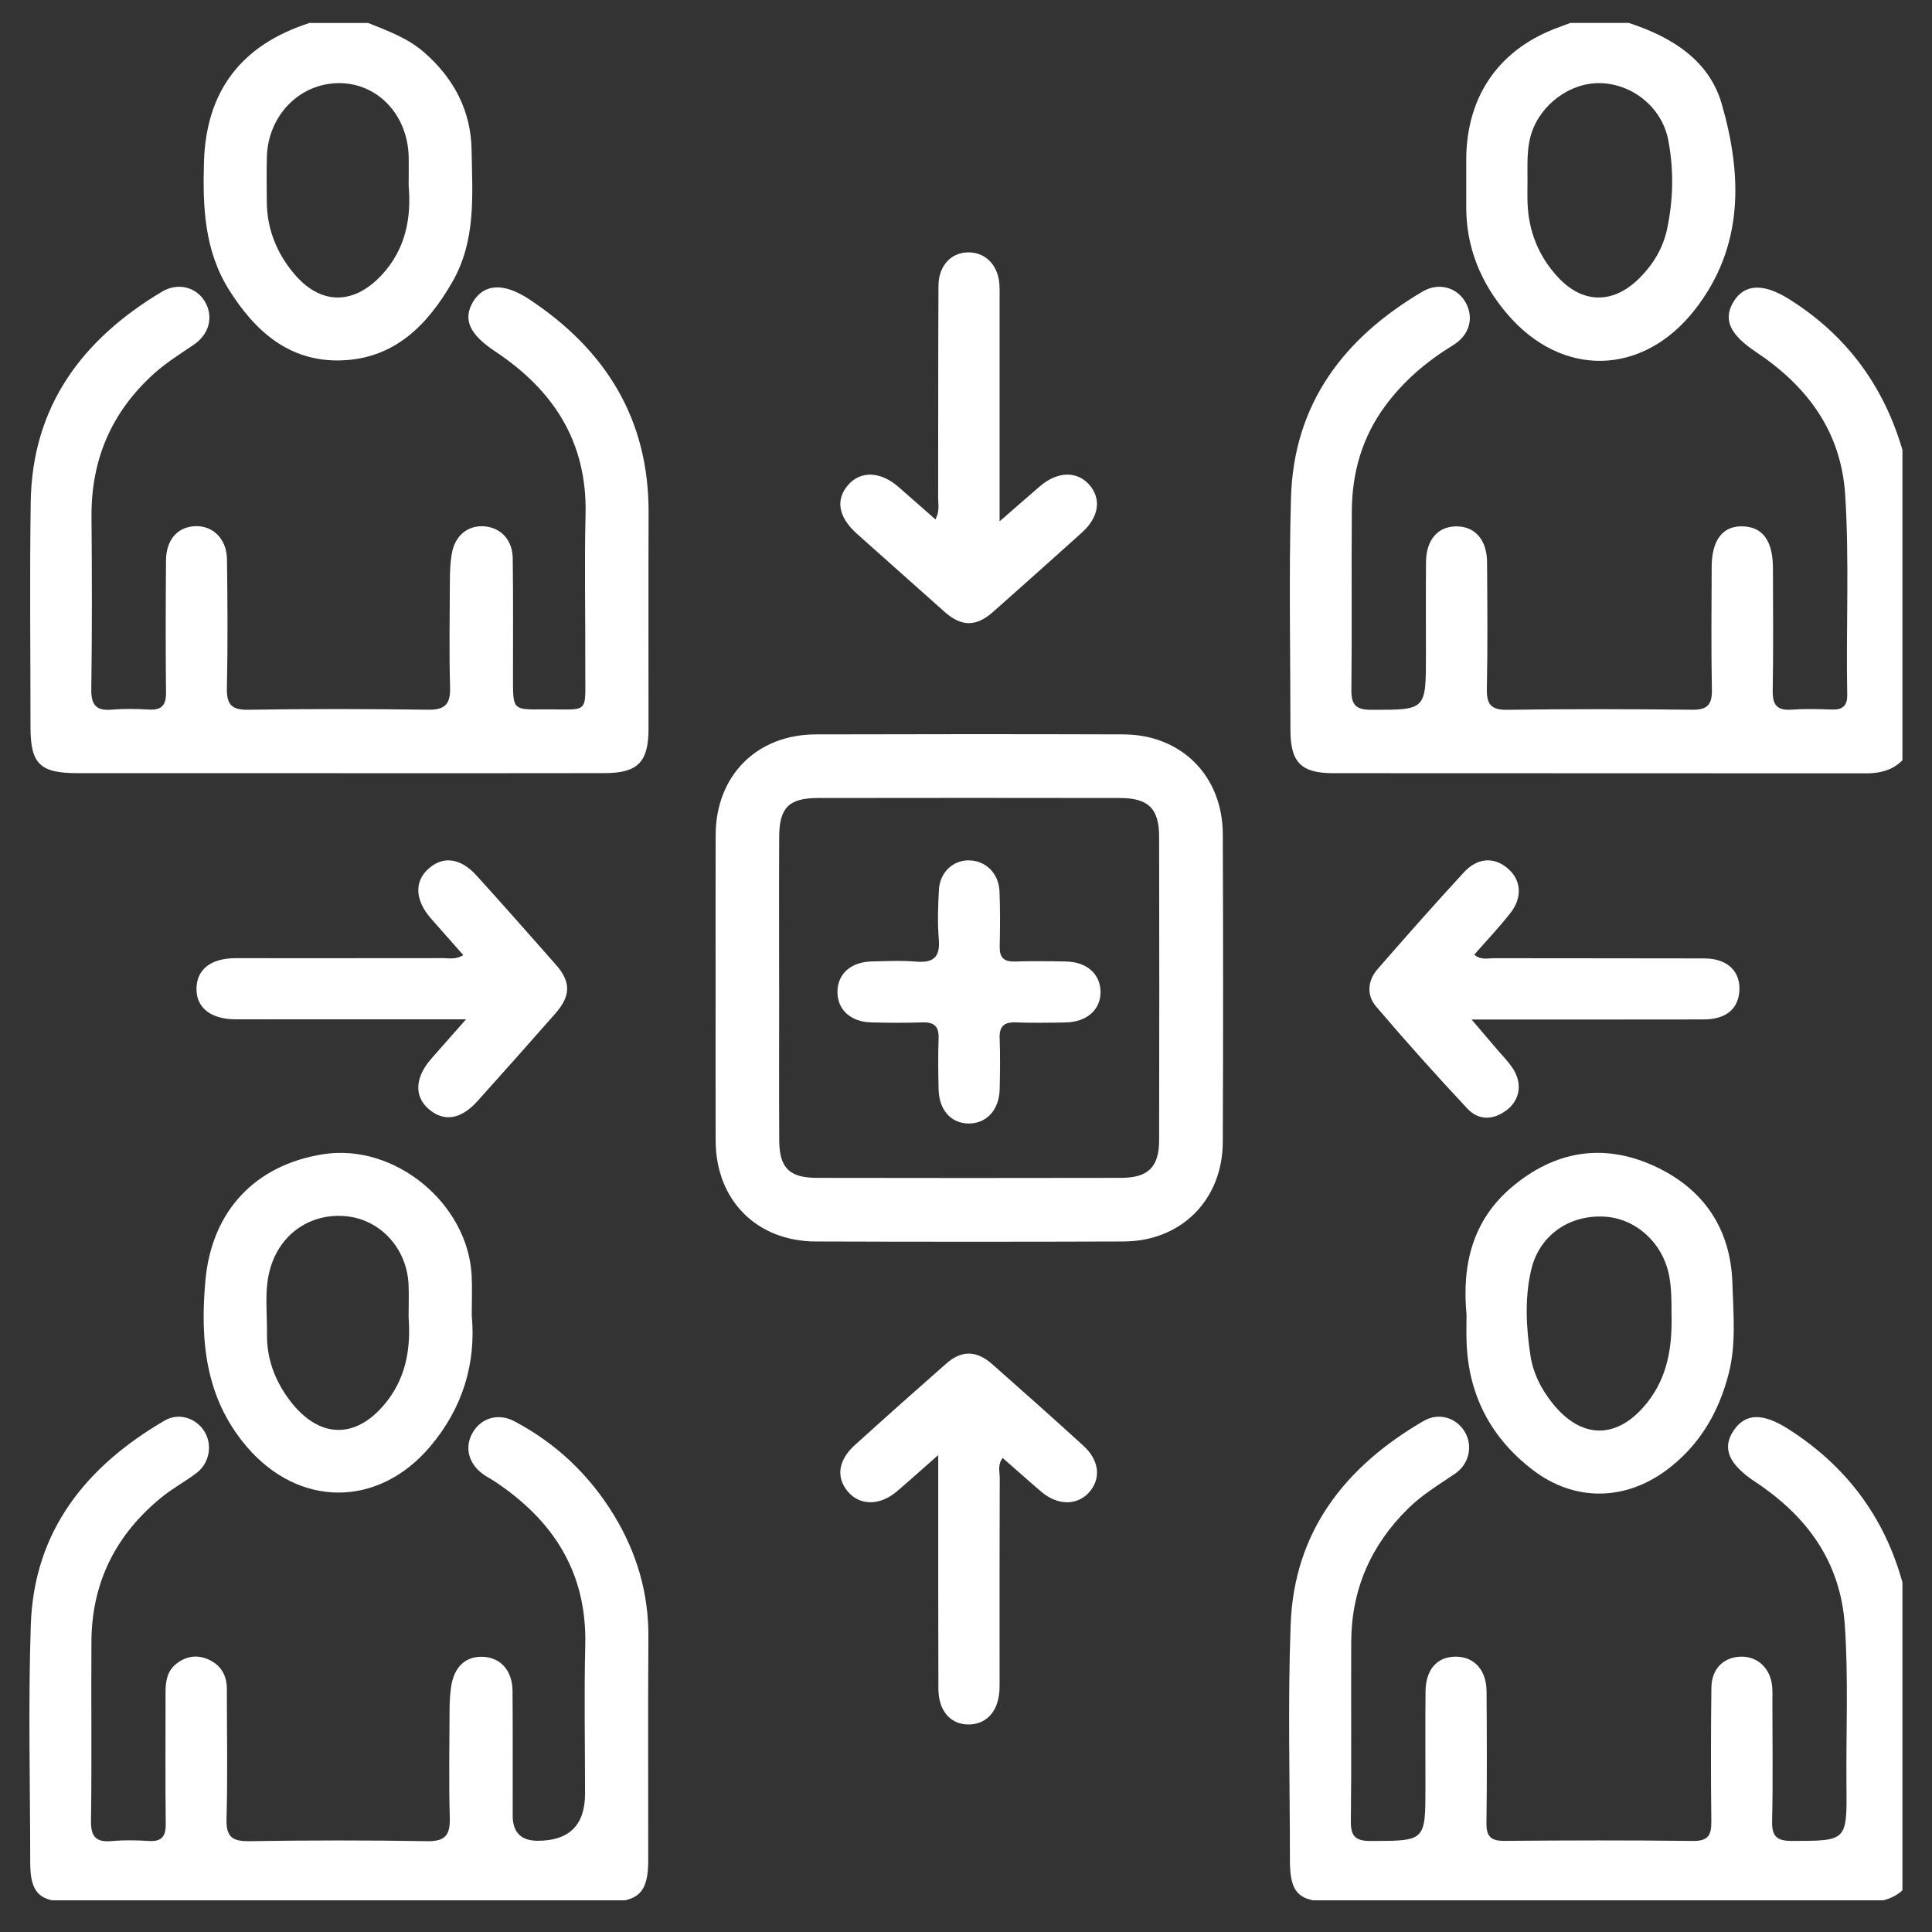 <svg width="100" height="100" viewBox="0 0 100 100" fill="none" xmlns="http://www.w3.org/2000/svg">
<rect x="0" y="0" width="100" height="100" fill="#333333" stroke="none"/>
<g clip-path="url(#clip0_632_3753)">
<path d="M98.721 39.05C98.197 39.791 97.463 40.03 96.582 40.028C87.387 40.019 78.191 40.028 68.997 40.019C67.339 40.019 66.793 39.451 66.793 37.788C66.793 33.775 66.706 29.759 66.822 25.75C66.964 20.884 69.567 17.481 73.641 15.087C74.486 14.589 75.44 14.893 75.864 15.661C76.295 16.442 76.079 17.336 75.212 17.866C73.846 18.703 72.657 19.713 71.703 21.003C70.512 22.613 69.987 24.442 69.97 26.417C69.944 29.514 69.983 32.611 69.947 35.706C69.938 36.49 70.189 36.739 70.973 36.739C73.806 36.743 73.806 36.768 73.806 33.923C73.806 32.312 73.797 30.701 73.81 29.088C73.82 27.937 74.426 27.245 75.387 27.245C76.343 27.245 76.962 27.942 76.97 29.092C76.985 31.271 77.004 33.452 76.96 35.632C76.943 36.433 77.146 36.751 78.013 36.739C81.203 36.694 84.395 36.699 87.587 36.736C88.385 36.745 88.622 36.466 88.607 35.694C88.565 33.578 88.59 31.461 88.596 29.343C88.6 27.95 89.166 27.216 90.198 27.243C91.235 27.27 91.763 27.99 91.767 29.398C91.771 31.514 91.793 33.633 91.755 35.749C91.742 36.49 91.984 36.785 92.732 36.732C93.424 36.682 94.123 36.701 94.816 36.726C95.375 36.745 95.622 36.532 95.612 35.955C95.546 32.512 95.725 29.069 95.508 25.628C95.299 22.316 93.532 19.979 90.876 18.209C89.553 17.327 89.175 16.546 89.717 15.634C90.275 14.695 91.256 14.636 92.609 15.486C95.888 17.544 97.864 20.513 98.723 24.258V39.05H98.721Z" fill="white"/>
<path d="M98.693 97.614C98.138 98.262 97.439 98.454 96.588 98.452C87.362 98.429 78.133 98.439 68.907 98.437C67.224 98.437 66.766 97.983 66.766 96.305C66.766 92.23 66.652 88.148 66.804 84.077C66.984 79.256 69.635 75.903 73.682 73.551C74.485 73.083 75.394 73.389 75.823 74.123C76.245 74.845 76.049 75.787 75.291 76.294C74.451 76.859 73.587 77.385 72.863 78.101C70.951 79.992 69.952 82.279 69.939 84.974C69.924 88.07 69.958 91.168 69.92 94.265C69.91 95.055 70.169 95.291 70.95 95.289C73.781 95.283 73.781 95.31 73.781 92.475C73.781 90.831 73.769 89.188 73.786 87.544C73.798 86.385 74.409 85.726 75.397 85.749C76.319 85.77 76.936 86.456 76.944 87.533C76.959 89.807 76.971 92.083 76.938 94.358C76.929 95.064 77.174 95.289 77.871 95.283C81.126 95.256 84.381 95.247 87.635 95.287C88.435 95.296 88.585 94.966 88.578 94.27C88.551 91.964 88.553 89.657 88.582 87.35C88.593 86.378 89.209 85.775 90.096 85.749C90.993 85.722 91.669 86.378 91.732 87.349C91.749 87.601 91.739 87.854 91.739 88.107C91.739 90.16 91.772 92.214 91.724 94.268C91.705 95.066 91.988 95.289 92.761 95.287C95.579 95.281 95.602 95.306 95.573 92.46C95.547 89.68 95.678 86.9 95.488 84.122C95.26 80.818 93.52 78.468 90.852 76.701C89.493 75.802 89.115 74.97 89.725 74.056C90.328 73.152 91.215 73.11 92.554 73.961C95.841 76.051 97.882 79.011 98.693 82.821V97.612V97.614Z" fill="white"/>
<path d="M19.054 1.188C20.078 1.6 21.117 1.974 21.969 2.723C23.494 4.064 24.378 5.729 24.41 7.769C24.448 10.097 24.653 12.449 23.405 14.609C22.1 16.868 20.384 18.578 17.64 18.654C14.96 18.728 13.189 17.134 11.845 14.987C10.576 12.958 10.491 10.693 10.557 8.398C10.662 4.691 12.512 2.314 16.02 1.189H19.054V1.188ZM21.152 9.644C21.152 8.966 21.163 8.525 21.152 8.083C21.087 5.9 19.497 4.264 17.485 4.304C15.467 4.343 13.869 6.002 13.812 8.134C13.793 8.89 13.804 9.648 13.808 10.406C13.814 11.822 14.3 13.062 15.199 14.142C16.563 15.783 18.271 15.814 19.74 14.252C21.038 12.873 21.285 11.199 21.154 9.644H21.152Z" fill="white"/>
<path d="M84.309 1.188C86.51 1.908 88.461 3.101 89.118 5.383C90.178 9.063 90.279 12.755 87.733 16.021C85.037 19.479 80.829 19.574 77.994 16.228C76.647 14.638 75.879 12.8 75.892 10.68C75.898 9.859 75.887 9.036 75.892 8.216C75.919 4.91 77.644 2.487 80.747 1.387C80.925 1.324 81.1 1.254 81.277 1.188C82.288 1.188 83.3 1.188 84.311 1.188H84.309ZM79.063 9.363C79.063 9.741 79.052 10.121 79.065 10.499C79.118 11.978 79.641 13.275 80.648 14.356C81.917 15.721 83.469 15.74 84.803 14.448C85.55 13.724 86.076 12.857 86.289 11.852C86.61 10.326 86.644 8.778 86.346 7.241C86.025 5.582 84.528 4.351 82.843 4.304C81.286 4.26 79.74 5.398 79.261 6.92C79.008 7.722 79.069 8.544 79.063 9.363Z" fill="white"/>
<path d="M17.561 40.018C13.043 40.018 8.525 40.02 4.007 40.018C2.065 40.018 1.581 39.537 1.579 37.639C1.579 33.754 1.531 29.866 1.59 25.981C1.666 21.018 4.26 17.564 8.375 15.103C9.226 14.594 10.18 14.87 10.613 15.622C11.058 16.393 10.839 17.296 10.017 17.852C9.31 18.329 8.59 18.78 7.953 19.355C5.761 21.341 4.712 23.803 4.736 26.756C4.761 29.726 4.769 32.697 4.725 35.665C4.712 36.511 4.991 36.803 5.816 36.731C6.443 36.676 7.081 36.691 7.71 36.727C8.369 36.765 8.601 36.499 8.593 35.844C8.569 33.569 8.576 31.293 8.592 29.019C8.599 28.002 9.116 27.356 9.942 27.248C10.94 27.119 11.736 27.835 11.749 28.956C11.776 31.168 11.793 33.379 11.744 35.591C11.725 36.444 11.958 36.752 12.855 36.737C15.95 36.687 19.047 36.691 22.144 36.735C23.012 36.746 23.318 36.471 23.296 35.6C23.246 33.739 23.275 31.873 23.286 30.009C23.288 29.568 23.309 29.122 23.379 28.688C23.531 27.738 24.202 27.18 25.059 27.242C25.919 27.307 26.526 27.936 26.539 28.905C26.567 30.989 26.552 33.075 26.552 35.162C26.552 36.72 26.552 36.733 28.069 36.718C30.582 36.691 30.28 37.079 30.293 34.516C30.307 31.894 30.242 29.27 30.308 26.648C30.404 22.893 28.657 20.197 25.638 18.195C24.31 17.315 23.938 16.532 24.487 15.618C25.046 14.691 26.064 14.613 27.386 15.487C31.346 18.103 33.59 21.689 33.571 26.543C33.556 30.271 33.571 34.001 33.567 37.728C33.567 39.44 33.012 40.012 31.31 40.016C26.729 40.026 22.148 40.02 17.565 40.02L17.561 40.018Z" fill="white"/>
<path d="M17.556 98.447C12.912 98.447 8.268 98.449 3.623 98.447C2.046 98.447 1.567 97.976 1.565 96.431C1.561 92.323 1.457 88.213 1.594 84.111C1.755 79.238 4.459 75.894 8.527 73.525C9.268 73.093 10.17 73.41 10.59 74.106C11.002 74.788 10.847 75.723 10.18 76.236C9.604 76.677 8.954 77.022 8.392 77.477C6.017 79.395 4.753 81.881 4.732 84.951C4.712 88.046 4.755 91.143 4.71 94.238C4.696 95.093 4.989 95.367 5.804 95.293C6.431 95.236 7.069 95.249 7.698 95.289C8.363 95.331 8.586 95.061 8.578 94.407C8.553 92.133 8.572 89.859 8.569 87.585C8.569 87.028 8.648 86.507 9.11 86.131C9.623 85.715 10.21 85.629 10.799 85.899C11.428 86.186 11.742 86.71 11.742 87.415C11.742 89.659 11.787 91.903 11.725 94.143C11.698 95.084 12.027 95.314 12.918 95.299C15.98 95.251 19.047 95.247 22.11 95.299C23.052 95.316 23.305 94.975 23.28 94.09C23.229 92.258 23.261 90.425 23.269 88.593C23.269 88.183 23.288 87.771 23.341 87.366C23.485 86.266 24.114 85.69 25.062 85.76C25.94 85.825 26.522 86.492 26.529 87.528C26.546 89.676 26.535 91.823 26.537 93.972C26.537 94.841 26.966 95.276 27.825 95.278C29.463 95.28 30.282 94.466 30.282 92.834C30.282 90.275 30.23 87.716 30.293 85.158C30.388 81.368 28.617 78.658 25.556 76.646C25.372 76.525 25.171 76.426 24.994 76.297C24.232 75.74 24.031 74.881 24.477 74.132C24.916 73.393 25.79 73.126 26.617 73.561C28.79 74.706 30.517 76.35 31.79 78.445C32.959 80.374 33.578 82.464 33.561 84.744C33.533 88.597 33.557 92.452 33.552 96.307C33.55 97.953 33.054 98.443 31.397 98.443C26.784 98.445 22.173 98.443 17.559 98.443L17.556 98.447Z" fill="white"/>
<path d="M37.04 51.086C37.04 48.464 37.032 45.84 37.042 43.218C37.053 40.15 39.162 38.02 42.223 38.012C47.532 37.997 52.84 37.995 58.149 38.012C61.145 38.022 63.281 40.159 63.292 43.172C63.313 48.481 63.313 53.79 63.292 59.098C63.281 62.108 61.142 64.249 58.147 64.259C52.839 64.278 47.53 64.276 42.221 64.259C39.162 64.249 37.053 62.116 37.042 59.049C37.032 56.395 37.04 53.74 37.04 51.086ZM40.329 51.162C40.329 53.784 40.318 56.406 40.333 59.028C40.34 60.453 40.859 60.964 42.29 60.966C47.534 60.976 52.778 60.976 58.022 60.966C59.424 60.964 59.992 60.413 59.996 59.024C60.007 53.78 60.007 48.536 59.996 43.292C59.992 41.846 59.433 41.307 57.97 41.305C52.759 41.297 47.545 41.297 42.333 41.305C40.842 41.307 40.338 41.804 40.331 43.296C40.318 45.918 40.327 48.54 40.327 51.162H40.329Z" fill="white"/>
<path d="M24.419 68.106C24.642 70.54 23.967 72.868 22.259 74.88C19.565 78.053 15.459 78.047 12.755 74.861C10.625 72.353 10.354 69.394 10.631 66.29C10.952 62.701 13.187 60.295 16.74 59.74C20.422 59.167 24.224 62.277 24.414 66.033C24.446 66.664 24.418 67.297 24.418 68.102L24.419 68.106ZM21.149 68.176C21.149 67.546 21.172 67.008 21.146 66.472C21.055 64.614 19.69 63.13 17.931 62.953C16.052 62.765 14.454 63.89 13.964 65.741C13.675 66.829 13.836 67.939 13.819 69.039C13.798 70.312 14.226 71.458 14.988 72.471C16.534 74.528 18.507 74.522 20.067 72.48C21.07 71.167 21.258 69.66 21.148 68.174L21.149 68.176Z" fill="white"/>
<path d="M75.905 68.024C75.669 65.463 76.213 63.164 78.261 61.437C80.465 59.579 82.961 59.145 85.593 60.339C88.165 61.507 89.588 63.586 89.67 66.44C89.714 67.979 89.87 69.537 89.486 71.062C88.967 73.116 87.945 74.857 86.212 76.126C84.065 77.697 81.475 77.714 79.355 76.099C77.174 74.437 76 72.21 75.909 69.445C75.893 68.972 75.907 68.497 75.907 68.024H75.905ZM86.518 68.024C86.518 67.361 86.52 66.702 86.397 66.043C86.077 64.344 84.681 63.056 83.026 62.972C81.194 62.877 79.653 63.962 79.247 65.756C78.914 67.213 78.992 68.703 79.218 70.177C79.357 71.074 79.754 71.859 80.305 72.567C81.833 74.532 83.729 74.536 85.27 72.586C86.332 71.243 86.558 69.671 86.518 68.026V68.024Z" fill="white"/>
<path d="M24.12 52.76C20.968 52.76 18.095 52.76 15.224 52.76C14.213 52.76 13.203 52.764 12.192 52.76C10.898 52.752 10.153 52.156 10.17 51.154C10.187 50.181 10.909 49.611 12.144 49.596C12.397 49.593 12.65 49.596 12.902 49.596C16.25 49.596 19.6 49.598 22.948 49.593C23.252 49.593 23.573 49.678 23.983 49.439C23.407 48.787 22.851 48.164 22.3 47.533C21.5 46.617 21.437 45.669 22.129 45.012C22.898 44.28 23.822 44.381 24.684 45.337C26.06 46.86 27.422 48.395 28.777 49.938C29.56 50.829 29.548 51.544 28.747 52.456C27.411 53.974 26.071 55.486 24.718 56.989C23.843 57.962 22.953 58.086 22.163 57.381C21.426 56.723 21.488 55.748 22.33 54.791C22.868 54.179 23.407 53.571 24.118 52.764L24.12 52.76Z" fill="white"/>
<path d="M48.419 26.882C48.649 26.456 48.558 26.105 48.558 25.77C48.568 22.109 48.554 18.448 48.575 14.789C48.581 13.724 49.263 13.037 50.179 13.063C51.055 13.088 51.684 13.772 51.733 14.764C51.746 15.017 51.739 15.269 51.739 15.522C51.739 18.963 51.739 22.402 51.739 25.843V26.985C52.538 26.289 53.186 25.719 53.842 25.157C54.725 24.399 55.736 24.37 56.369 25.077C57.024 25.81 56.891 26.762 55.995 27.57C54.471 28.942 52.941 30.308 51.406 31.668C50.523 32.451 49.764 32.447 48.889 31.668C47.378 30.327 45.871 28.983 44.365 27.638C43.39 26.768 43.228 25.864 43.907 25.092C44.555 24.357 45.583 24.399 46.504 25.202C47.135 25.753 47.762 26.308 48.419 26.884V26.882Z" fill="white"/>
<path d="M48.565 75.312C47.733 76.044 47.085 76.629 46.42 77.195C45.548 77.94 44.518 77.94 43.895 77.216C43.264 76.483 43.376 75.586 44.243 74.801C45.81 73.382 47.387 71.976 48.976 70.58C49.77 69.882 50.539 69.89 51.351 70.604C52.937 72.001 54.514 73.409 56.078 74.832C56.914 75.594 57.003 76.553 56.357 77.258C55.736 77.936 54.736 77.925 53.9 77.214C53.232 76.644 52.578 76.057 51.898 75.463C51.624 75.814 51.746 76.171 51.746 76.498C51.734 79.874 51.738 83.251 51.738 86.629C51.738 86.882 51.742 87.134 51.736 87.387C51.71 88.521 51.1 89.243 50.161 89.259C49.215 89.274 48.577 88.565 48.571 87.419C48.558 83.98 48.565 80.539 48.563 77.1C48.563 76.578 48.563 76.053 48.563 75.312H48.565Z" fill="white"/>
<path d="M76.169 52.77C76.69 53.382 77.052 53.803 77.412 54.229C77.718 54.59 78.059 54.926 78.314 55.319C78.804 56.078 78.673 56.921 78.01 57.44C77.319 57.98 76.543 58.014 75.951 57.381C74.334 55.656 72.755 53.891 71.221 52.09C70.729 51.512 70.784 50.76 71.297 50.169C72.768 48.48 74.252 46.8 75.77 45.153C76.484 44.377 77.343 44.347 78.046 44.953C78.73 45.544 78.818 46.435 78.189 47.243C77.611 47.986 76.959 48.669 76.308 49.414C76.663 49.713 77.02 49.595 77.338 49.597C80.966 49.606 84.596 49.597 88.226 49.608C89.448 49.612 90.142 50.324 90.02 51.394C89.921 52.27 89.285 52.762 88.186 52.766C84.62 52.773 81.054 52.77 77.488 52.77C77.144 52.77 76.798 52.77 76.169 52.77Z" fill="white"/>
<path d="M50.192 44.534C51.039 44.561 51.698 45.216 51.734 46.142C51.772 47.088 51.767 48.036 51.744 48.984C51.731 49.55 51.947 49.784 52.521 49.767C53.404 49.74 54.29 49.75 55.173 49.767C56.245 49.788 56.944 50.403 56.963 51.315C56.982 52.258 56.26 52.904 55.135 52.923C54.282 52.938 53.429 52.951 52.578 52.919C51.968 52.896 51.719 53.122 51.742 53.742C51.774 54.625 51.765 55.51 51.742 56.394C51.715 57.448 51.064 58.151 50.152 58.153C49.234 58.153 48.609 57.469 48.582 56.388C48.561 55.505 48.55 54.619 48.582 53.736C48.603 53.111 48.341 52.898 47.737 52.919C46.853 52.949 45.968 52.942 45.084 52.919C44.02 52.892 43.333 52.244 43.346 51.321C43.359 50.399 44.045 49.788 45.126 49.765C45.884 49.748 46.646 49.708 47.399 49.772C48.29 49.848 48.672 49.569 48.592 48.623C48.52 47.777 48.552 46.917 48.597 46.067C48.647 45.138 49.34 44.504 50.194 44.532L50.192 44.534Z" fill="white"/>
</g>
<defs>
<clipPath id="clip0_632_3753">
<rect width="97.47" height="97.36" fill="white" transform="translate(1 1)"/>
</clipPath>
</defs>
</svg>
